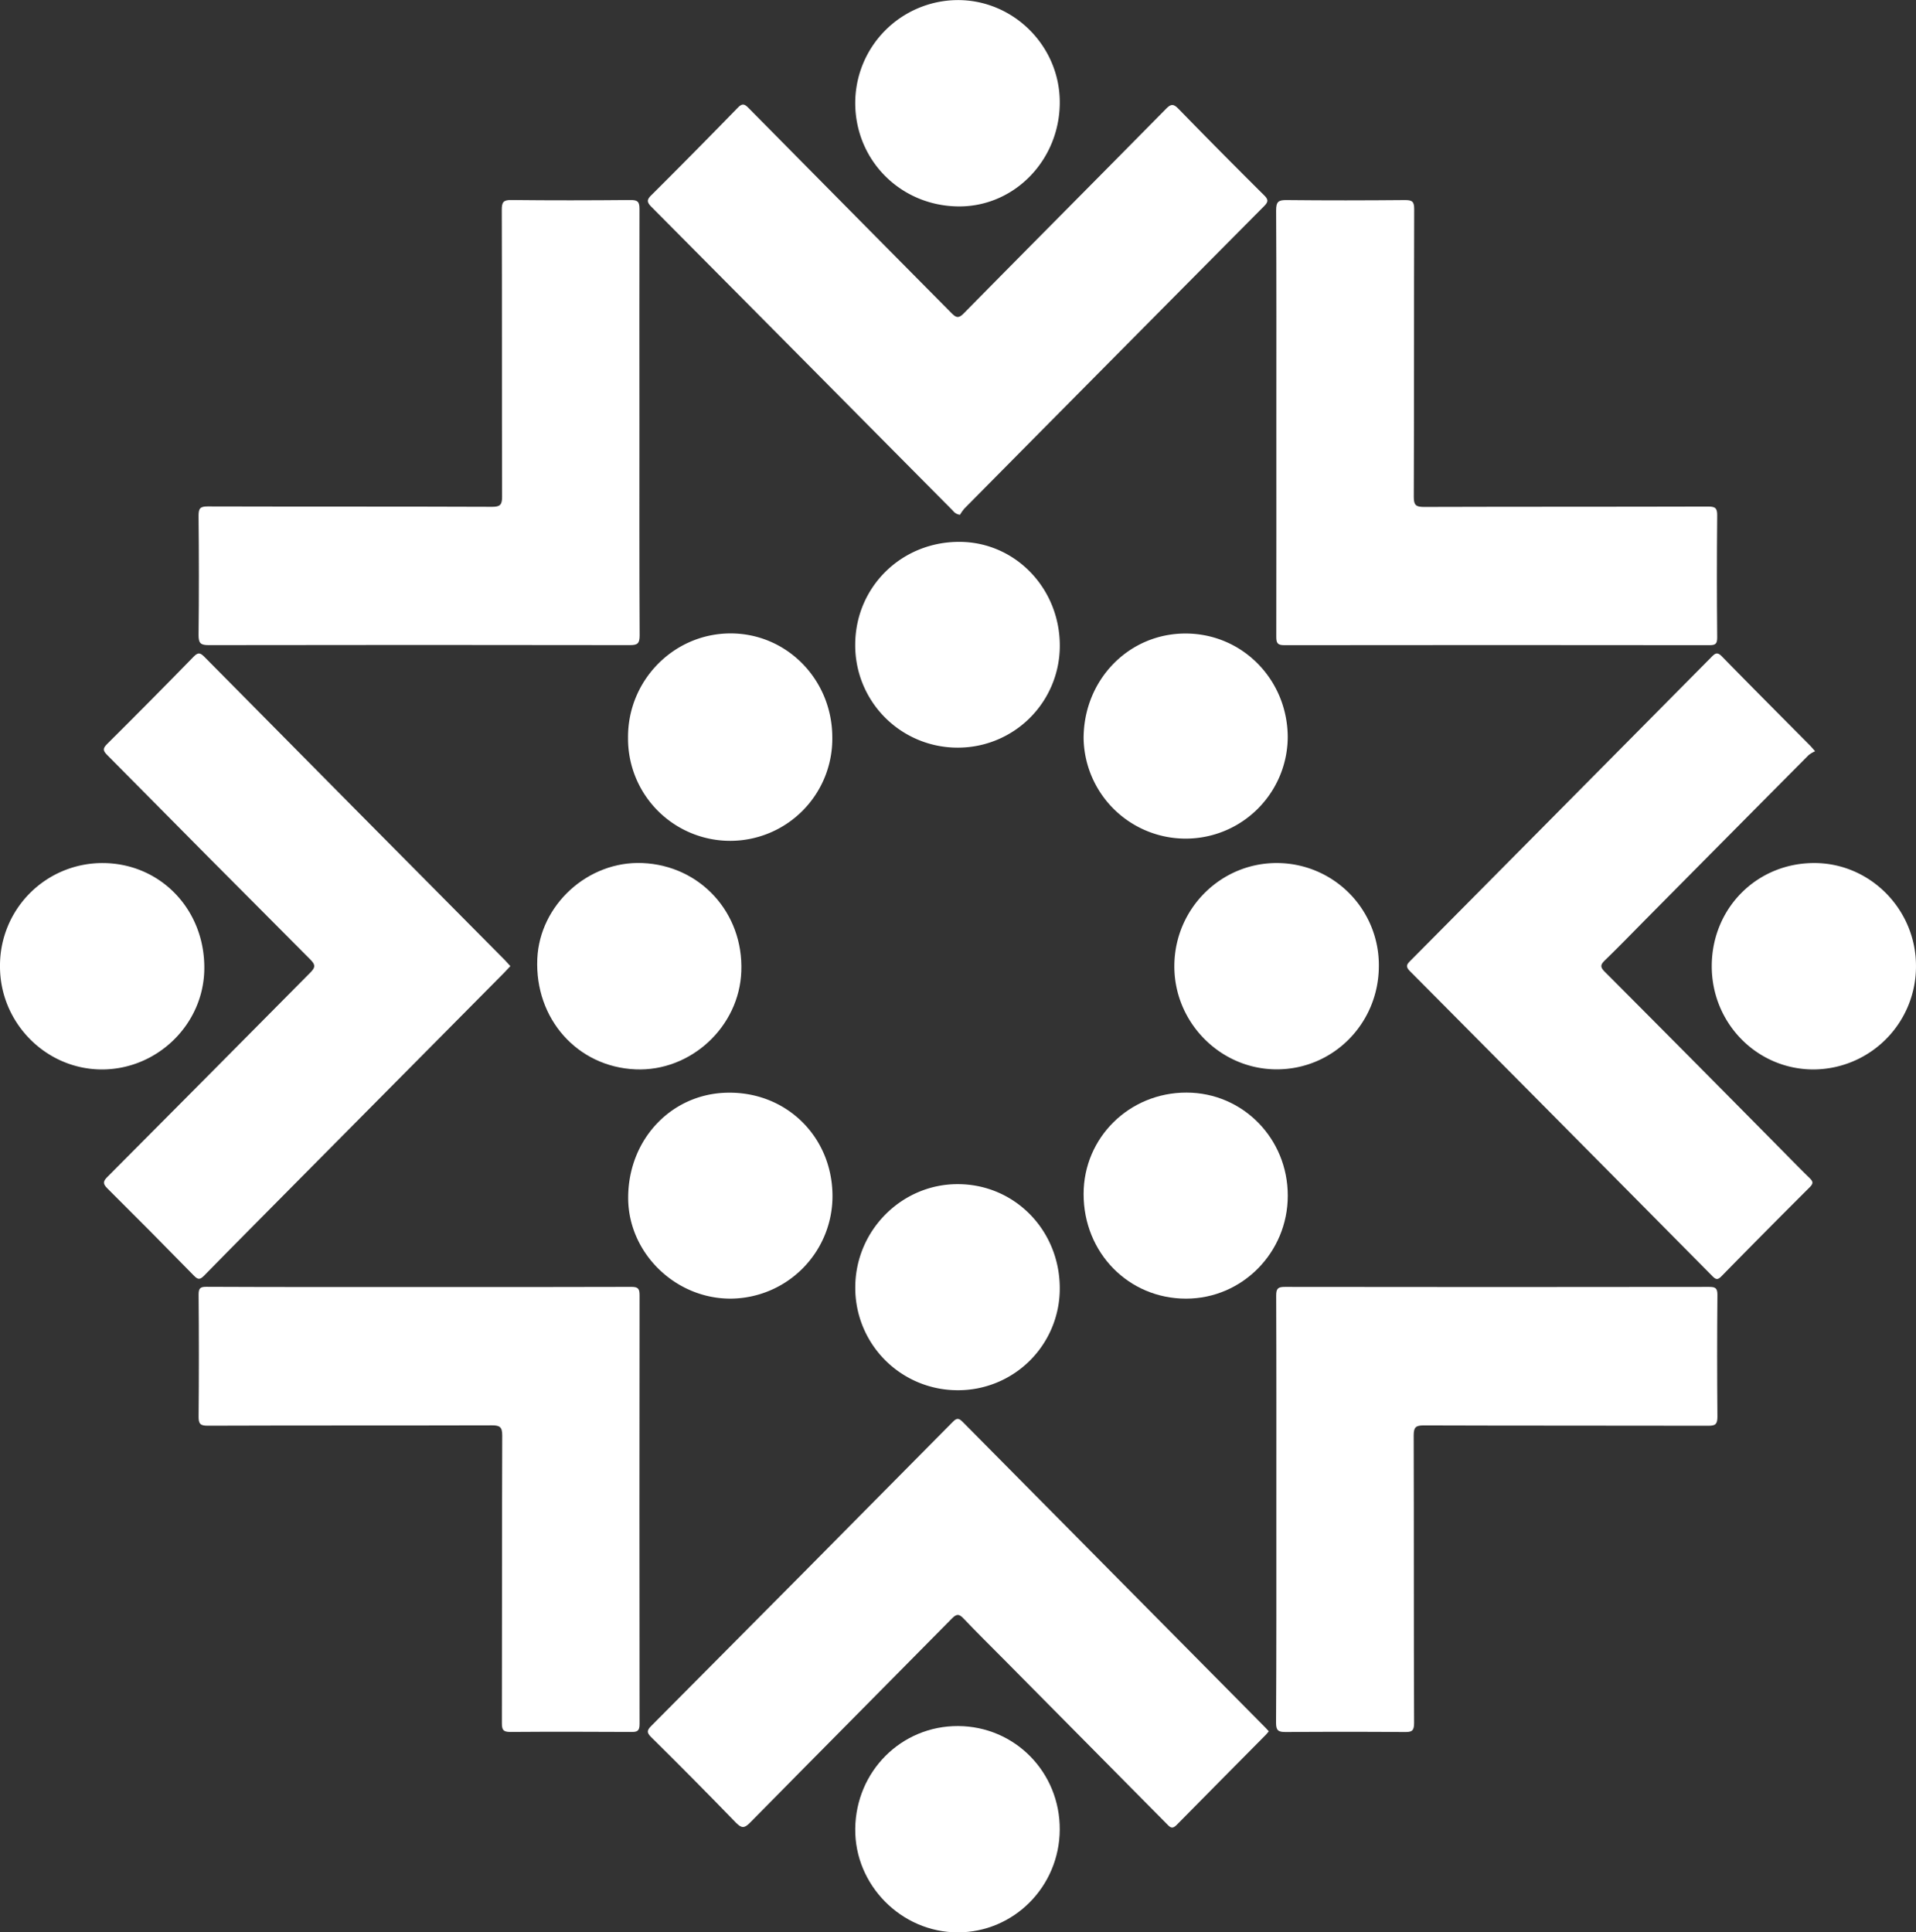 <?xml version="1.0" encoding="UTF-8" standalone="no"?>
<svg
   id="Capa_1"
   data-name="Capa 1"
   viewBox="0 0 960.31 968.56"
   version="1.1"
   sodipodi:docname="logo_icon.svg"
   inkscape:version="1.2.2 (1:1.2.2+202305151914+b0a8486541)"
   xmlns:inkscape="http://www.inkscape.org/namespaces/inkscape"
   xmlns:sodipodi="http://sodipodi.sourceforge.net/DTD/sodipodi-0.dtd"
   xmlns="http://www.w3.org/2000/svg"
   xmlns:svg="http://www.w3.org/2000/svg">
  <rect x="0" y="0" width="960.31" height="968.56" fill="#333333" stroke="none"/>
  <sodipodi:namedview
     id="namedview47"
     pagecolor="#ffffff"
     bordercolor="#000000"
     borderopacity="0.25"
     inkscape:showpageshadow="2"
     inkscape:pageopacity="0.0"
     inkscape:pagecheckerboard="0"
     inkscape:deskcolor="#d1d1d1"
     showgrid="false"
     inkscape:zoom="0.35626921"
     inkscape:cx="623.12429"
     inkscape:cy="405.59216"
     inkscape:window-width="1366"
     inkscape:window-height="654"
     inkscape:window-x="0"
     inkscape:window-y="27"
     inkscape:window-maximized="1"
     inkscape:current-layer="Capa_1" />
  <defs
     id="defs4">
    <style
       id="style2">.cls-1{fill:#2e4e7d;}</style>
  </defs>
  <path
     class="cls-1"
     d="M659.56,774.13c0-35.62.06-71.24-.08-106.86,0-3.52,1-4.29,4.33-4.28q106.34.15,212.67,0c3.09,0,4.18.59,4.15,4q-.27,30.57,0,61.13c0,3.84-1.16,4.48-4.62,4.47-47.54-.11-95.07,0-142.61-.17-3.93,0-5,.91-5,5,.15,48.1,0,96.19.2,144.29,0,3.93-1.27,4.42-4.64,4.4q-29.88-.23-59.76,0c-3.63,0-4.8-.74-4.79-4.68C659.63,845.65,659.56,809.89,659.56,774.13Z"
     transform="translate(-19.85 -17.96)"
     id="path6"
     style="fill:#ffffff" />
  <path
     class="cls-1"
     d="M275.65,502.22c-1.13,1.2-2.13,2.31-3.19,3.38L169.57,609.37c-15.83,16-31.7,31.92-47.44,48-2,2-3,2.14-5.08,0q-21.57-22.07-43.44-43.8c-2.47-2.44-2-3.64.16-5.8q50.79-51,101.49-102.19c2.5-2.52,3-3.84.13-6.68q-51-51.12-101.8-102.49c-2.11-2.12-2.4-3.21-.11-5.48q21.88-21.74,43.42-43.82c2.25-2.31,3.31-2,5.42.11Q197.58,423.34,273,499.31C273.82,500.18,274.63,501.11,275.65,502.22Z"
     transform="translate(-19.85 -17.96)"
     id="path8"
     style="fill:#ffffff" />
  <path
     class="cls-1"
     d="M929.59,394.5a15.6,15.6,0,0,0-3.23,1.93q-40.12,40.38-80.17,80.83c-7.29,7.35-14.48,14.8-21.91,22-2.29,2.21-2.5,3.39-.13,5.77q43.7,43.82,87.19,87.84c5.14,5.19,10.23,10.45,15.47,15.55,1.71,1.67,2.07,2.64.13,4.57q-22.28,22.21-44.3,44.69c-1.84,1.88-2.76,1.71-4.52-.07Q802.4,581.1,726.52,504.74c-2.56-2.57-1.33-3.64.5-5.49q75.39-76,150.66-152c1.83-1.85,2.92-2.61,5.16-.31,14.56,14.9,29.28,29.65,43.95,44.45C927.46,392,928.06,392.78,929.59,394.5Z"
     transform="translate(-19.85 -17.96)"
     id="path10"
     style="fill:#ffffff" />
  <path
     class="cls-1"
     d="M655.79,885.75c-.68.8-1.17,1.46-1.75,2-14.85,15-29.75,30-44.52,45-2,2-3,1.35-4.56-.27q-40.59-41.07-81.25-82.06c-7-7.06-14.06-14-20.93-21.22-2.14-2.24-3.36-2.5-5.75-.08-33.72,34.2-67.6,68.23-101.3,102.46-2.85,2.89-4.2,2.79-7,0q-21-21.69-42.54-42.94c-2.19-2.18-2.2-3.32,0-5.53Q422,806.93,497.5,730.54c2-2,3-1.72,4.84.11q75.7,76.53,151.5,153C654.49,884.28,655.09,885,655.79,885.75Z"
     transform="translate(-19.85 -17.96)"
     id="path12"
     style="fill:#ffffff" />
  <path
     class="cls-1"
     d="M659.56,229.82c0-35.49.09-71-.11-106.45,0-4.38,1.24-5.18,5.27-5.13,19.78.21,39.57.18,59.35,0,3.55,0,4.59.74,4.58,4.52-.15,48.1,0,96.2-.2,144.29,0,4,1,5,5,5,47.53-.15,95.07-.05,142.61-.19,3.65,0,4.5.9,4.46,4.54q-.29,30.56,0,61.12c0,3.2-.9,3.83-3.9,3.83q-106.55-.13-213.09,0c-3.44,0-4-1.15-4-4.25C659.6,301.34,659.56,265.58,659.56,229.82Z"
     transform="translate(-19.85 -17.96)"
     id="path14"
     style="fill:#ffffff" />
  <path
     class="cls-1"
     d="M230.05,663.06c35.45,0,70.9.05,106.35-.08,3.31,0,4,1,4,4.14q-.13,107.49,0,215c0,3.49-1.16,4-4.17,3.95-20.2-.11-40.39-.15-60.59,0-3.51,0-4.25-1-4.24-4.37.11-48.1,0-96.21.17-144.31,0-4.1-1.17-5-5.06-5-47.54.14-95.08,0-142.62.18-3.7,0-4.53-1-4.5-4.59q.27-30.57,0-61.13c0-3.11.77-3.92,3.87-3.91C158.88,663.11,194.46,663.06,230.05,663.06Z"
     transform="translate(-19.85 -17.96)"
     id="path16"
     style="fill:#ffffff" />
  <path
     class="cls-1"
     d="M501,276c-2.46-.43-3.09-1.61-3.93-2.45q-33.68-33.93-67.32-67.89-41.67-42-83.39-84c-2.48-2.48-2.32-3.68.07-6Q368.19,94,389.58,72c2.23-2.28,3.32-2.07,5.44.08q50.78,51.41,101.63,102.72c2.46,2.48,3.65,2.88,6.35.13,33.69-34.21,67.57-68.22,101.27-102.42,2.62-2.67,3.84-2.46,6.32.07q21.23,21.81,42.83,43.24c2.18,2.17,2.21,3.25,0,5.48Q578.27,197,503.31,272.75A21.14,21.14,0,0,0,501,276Z"
     transform="translate(-19.85 -17.96)"
     id="path18"
     style="fill:#ffffff" />
  <path
     class="cls-1"
     d="M340.33,230c0,35.49-.08,71,.11,106.47,0,4.17-1.18,4.86-5,4.85q-105.54-.18-211.07,0c-4,0-5-1-5-5,.23-20,.2-39.93,0-59.89,0-3.58.77-4.64,4.49-4.63,47.54.14,95.09,0,142.64.19,4,0,5-1,5-5-.14-48,0-95.94-.15-143.91,0-3.67.72-4.91,4.66-4.87,19.92.22,39.85.19,59.77,0,3.5,0,4.6.66,4.58,4.48C340.26,158.5,340.33,194.27,340.33,230Z"
     transform="translate(-19.85 -17.96)"
     id="path20"
     style="fill:#ffffff" />
  <path
     class="cls-1"
     d="M499.62,392.7a51.28,51.28,0,0,1-51.13-51.84c.18-28.72,23.15-51.33,52.14-51.3,28,0,50.44,23.27,50.4,52.1A51.06,51.06,0,0,1,499.62,392.7Z"
     transform="translate(-19.85 -17.96)"
     id="path22"
     style="fill:#ffffff" />
  <path
     class="cls-1"
     d="M665.27,387.52a51.16,51.16,0,0,1-102.31.56c0-29.41,22.66-52.7,51.27-52.58C642.61,335.61,665.21,358.65,665.27,387.52Z"
     transform="translate(-19.85 -17.96)"
     id="path24"
     style="fill:#ffffff" />
  <path
     class="cls-1"
     d="M499.59,714.78a51.29,51.29,0,0,1-51.07-51.87c.19-28.31,23.31-51.47,51.35-51.42,28.57,0,51.19,23.18,51.14,52.31A50.94,50.94,0,0,1,499.59,714.78Z"
     transform="translate(-19.85 -17.96)"
     id="path26"
     style="fill:#ffffff" />
  <path
     class="cls-1"
     d="M437,387.3a51.19,51.19,0,1,1-102.37.5c-.26-28.71,22.79-52.26,51.24-52.35C414.09,335.36,436.84,358.44,437,387.3Z"
     transform="translate(-19.85 -17.96)"
     id="path28"
     style="fill:#ffffff" />
  <path
     class="cls-1"
     d="M341.85,450.54c29,1.23,50.66,24.93,49.55,54.29-1,27.81-25.37,50.32-53.06,49.12-29.12-1.26-50.5-25.33-49.19-55.38C290.33,471.47,314.56,449.4,341.85,450.54Z"
     transform="translate(-19.85 -17.96)"
     id="path30"
     style="fill:#ffffff" />
  <path
     class="cls-1"
     d="M71.57,450.55c28.82.23,51,23.4,50.68,53C122,531.43,98.54,554.25,70.45,554c-27.88-.29-50.66-23.57-50.6-51.69A51.34,51.34,0,0,1,71.57,450.55Z"
     transform="translate(-19.85 -17.96)"
     id="path32"
     style="fill:#ffffff" />
  <path
     class="cls-1"
     d="M665.29,617.29c0,28.5-22.86,51.59-51,51.59-28.81,0-51.36-23-51.33-52.46,0-28.3,22.94-50.87,51.59-50.82C642.78,565.64,665.32,588.61,665.29,617.29Z"
     transform="translate(-19.85 -17.96)"
     id="path34"
     style="fill:#ffffff" />
  <path
     class="cls-1"
     d="M877.79,502.08c.1-29.08,22.81-51.72,51.7-51.54,27.88.17,50.69,23.39,50.66,51.57A51.6,51.6,0,0,1,928.42,554C900.25,553.79,877.7,530.69,877.79,502.08Z"
     transform="translate(-19.85 -17.96)"
     id="path36"
     style="fill:#ffffff" />
  <path
     class="cls-1"
     d="M437.1,617.12a51.38,51.38,0,0,1-50.85,51.75c-27.83.19-51.4-22.77-51.55-50.22-.17-29.59,21.81-52.8,50.24-53C414.15,565.35,436.88,587.79,437.1,617.12Z"
     transform="translate(-19.85 -17.96)"
     id="path38"
     style="fill:#ffffff" />
  <path
     class="cls-1"
     d="M499.56,18c28-.22,51.19,22.7,51.45,50.75.27,28.82-22.11,52.43-49.93,52.67C472,121.64,448.76,99,448.5,70A51.62,51.62,0,0,1,499.56,18Z"
     transform="translate(-19.85 -17.96)"
     id="path40"
     style="fill:#ffffff" />
  <path
     class="cls-1"
     d="M710.94,502.3c-.14,28.78-23,51.75-51.37,51.65-28.23-.1-51.36-23.65-51.13-52.06.23-28.61,23.42-51.61,51.76-51.35A51.18,51.18,0,0,1,710.94,502.3Z"
     transform="translate(-19.85 -17.96)"
     id="path42"
     style="fill:#ffffff" />
  <path
     class="cls-1"
     d="M551,935.06c-.17,28.51-23,51.5-51.19,51.46s-51.62-23.7-51.31-51.91c.31-28.85,23.12-51.63,51.56-51.5S551.17,906.26,551,935.06Z"
     transform="translate(-19.85 -17.96)"
     id="path44"
     style="fill:#ffffff" />
</svg>
